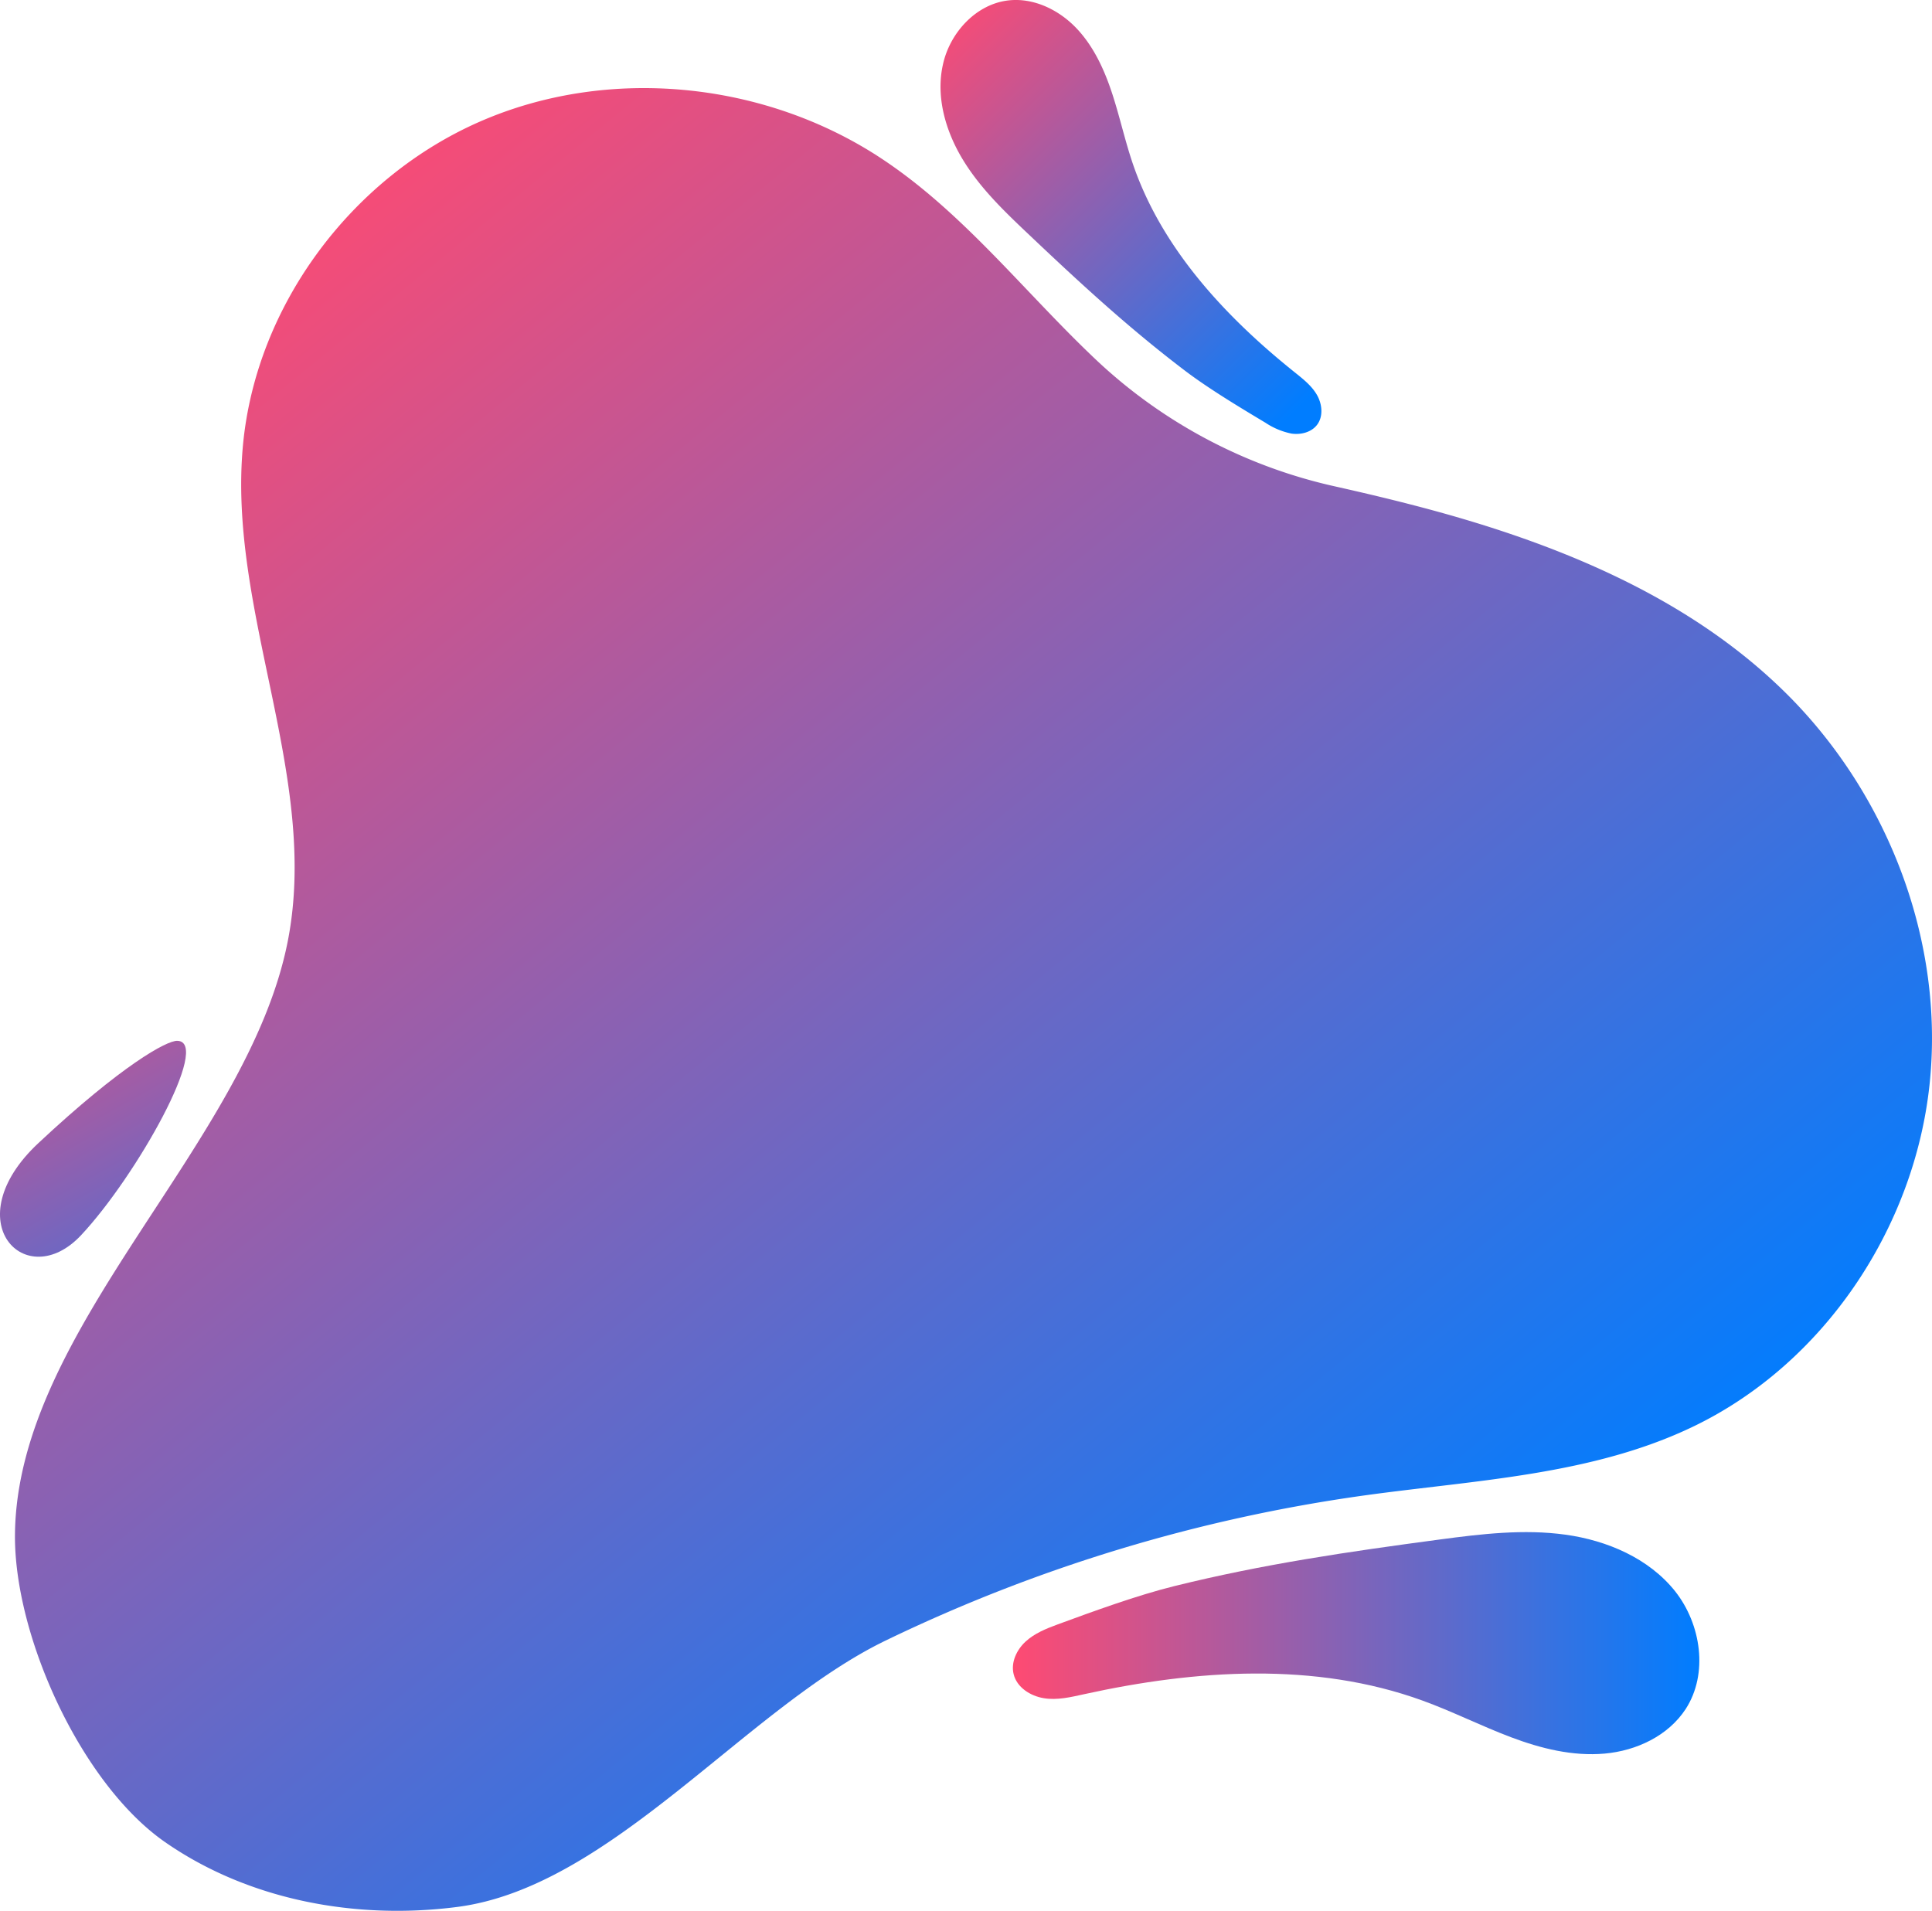 <svg xmlns="http://www.w3.org/2000/svg" xmlns:xlink="http://www.w3.org/1999/xlink" viewBox="0 0 532.85 527"><defs><style>.cls-1{fill:url(#Degradado_sin_nombre_42);}.cls-2{fill:url(#Degradado_sin_nombre_42-2);}.cls-3{fill:url(#Degradado_sin_nombre_42-3);}.cls-4{fill:url(#Degradado_sin_nombre_42-4);}</style><linearGradient id="Degradado_sin_nombre_42" x1="279.31" y1="453.22" x2="468.67" y2="453.22" gradientUnits="userSpaceOnUse"><stop offset="0" stop-color="#ff4a72"/><stop offset="1" stop-color="#007dff"/></linearGradient><linearGradient id="Degradado_sin_nombre_42-2" x1="2645.18" y1="-1820.59" x2="2498.95" y2="-1805.02" gradientTransform="matrix(-0.63, -0.78, 0.78, -0.63, 3341.39, 923.51)" xlink:href="#Degradado_sin_nombre_42"/><linearGradient id="Degradado_sin_nombre_42-3" x1="-252.2" y1="-173.82" x2="-199.36" y2="-12.81" gradientTransform="translate(271.36 373.54) rotate(-10.99)" xlink:href="#Degradado_sin_nombre_42"/><linearGradient id="Degradado_sin_nombre_42-4" x1="42.93" y1="75.67" x2="377.4" y2="482.9" xlink:href="#Degradado_sin_nombre_42"/></defs><title>curve bottom left</title><g id="Layer_2" data-name="Layer 2"><g id="Layer_1-2" data-name="Layer 1"><path class="cls-1" d="M462,438.9c-7.24-9.08-18.71-14-30.22-15.6s-23.19-.21-34.71,1.33c-25.29,3.38-48.52,6.75-73.22,12.86-10.19,2.52-22.33,6.95-32.18,10.57-3.15,1.16-6.35,2.45-8.82,4.73s-4.1,5.76-3.28,9c.9,3.65,4.61,6,8.32,6.61s7.48-.3,11.14-1.11c30.8-6.77,63.68-9,93.31,1.77,8.27,3,16.16,7,24.41,10.11s17,5.29,25.8,4.51,17.56-4.92,22.37-12.3C471.21,461.65,469.19,448,462,438.9Z"/><path class="cls-2" d="M260.07,17.77c-2,8.83.66,18.2,5.33,26s11.23,14.17,17.8,20.39c14.43,13.68,27.85,26.11,43.64,38.1,6.52,4.94,15.14,10.13,22.16,14.33a20.12,20.12,0,0,0,7.18,3c2.59.38,5.5-.34,7.08-2.43,1.76-2.33,1.4-5.75-.07-8.28s-3.85-4.38-6.13-6.21c-19.18-15.36-36.65-34.18-44.6-57.43-2.22-6.49-3.66-13.23-5.82-19.74s-5.13-12.92-9.9-17.86S285.16-.61,278.33.09C269.33,1,262,8.93,260.07,17.77Z"/><path class="cls-3" d="M48.88,287.08c9.59.18-11.29,37.37-26.53,53.63s-34.82-3.86-11.77-25.41S46,287,48.88,287.08Z"/><path class="cls-4" d="M492.62,191.24c-27.75-27.5-65.6-42.33-103.43-52.06-6.93-1.79-13.91-3.43-20.9-5A140.5,140.5,0,0,1,302.7,99.62c-.11-.11-.22-.22-.34-.32-19.78-18.67-36.7-40.74-59.43-55.69-32.21-21.2-75.18-25.52-110.52-10.09S70.8,84,67.05,122.38c-4.48,46,21.22,91.88,12.32,137.21-11,56-74.6,106.49-75.24,163.52-.32,28.13,18.3,68.95,41.42,85s52.64,21.47,80.54,17.87c42.51-5.49,79.63-54.85,118.23-73.51A443.81,443.81,0,0,1,376.1,412.5c30.95-4.3,63.18-5.56,91.28-19.21,35.71-17.35,60.49-54.46,64.77-93.92S520.81,219.18,492.62,191.24Z"/></g></g></svg>